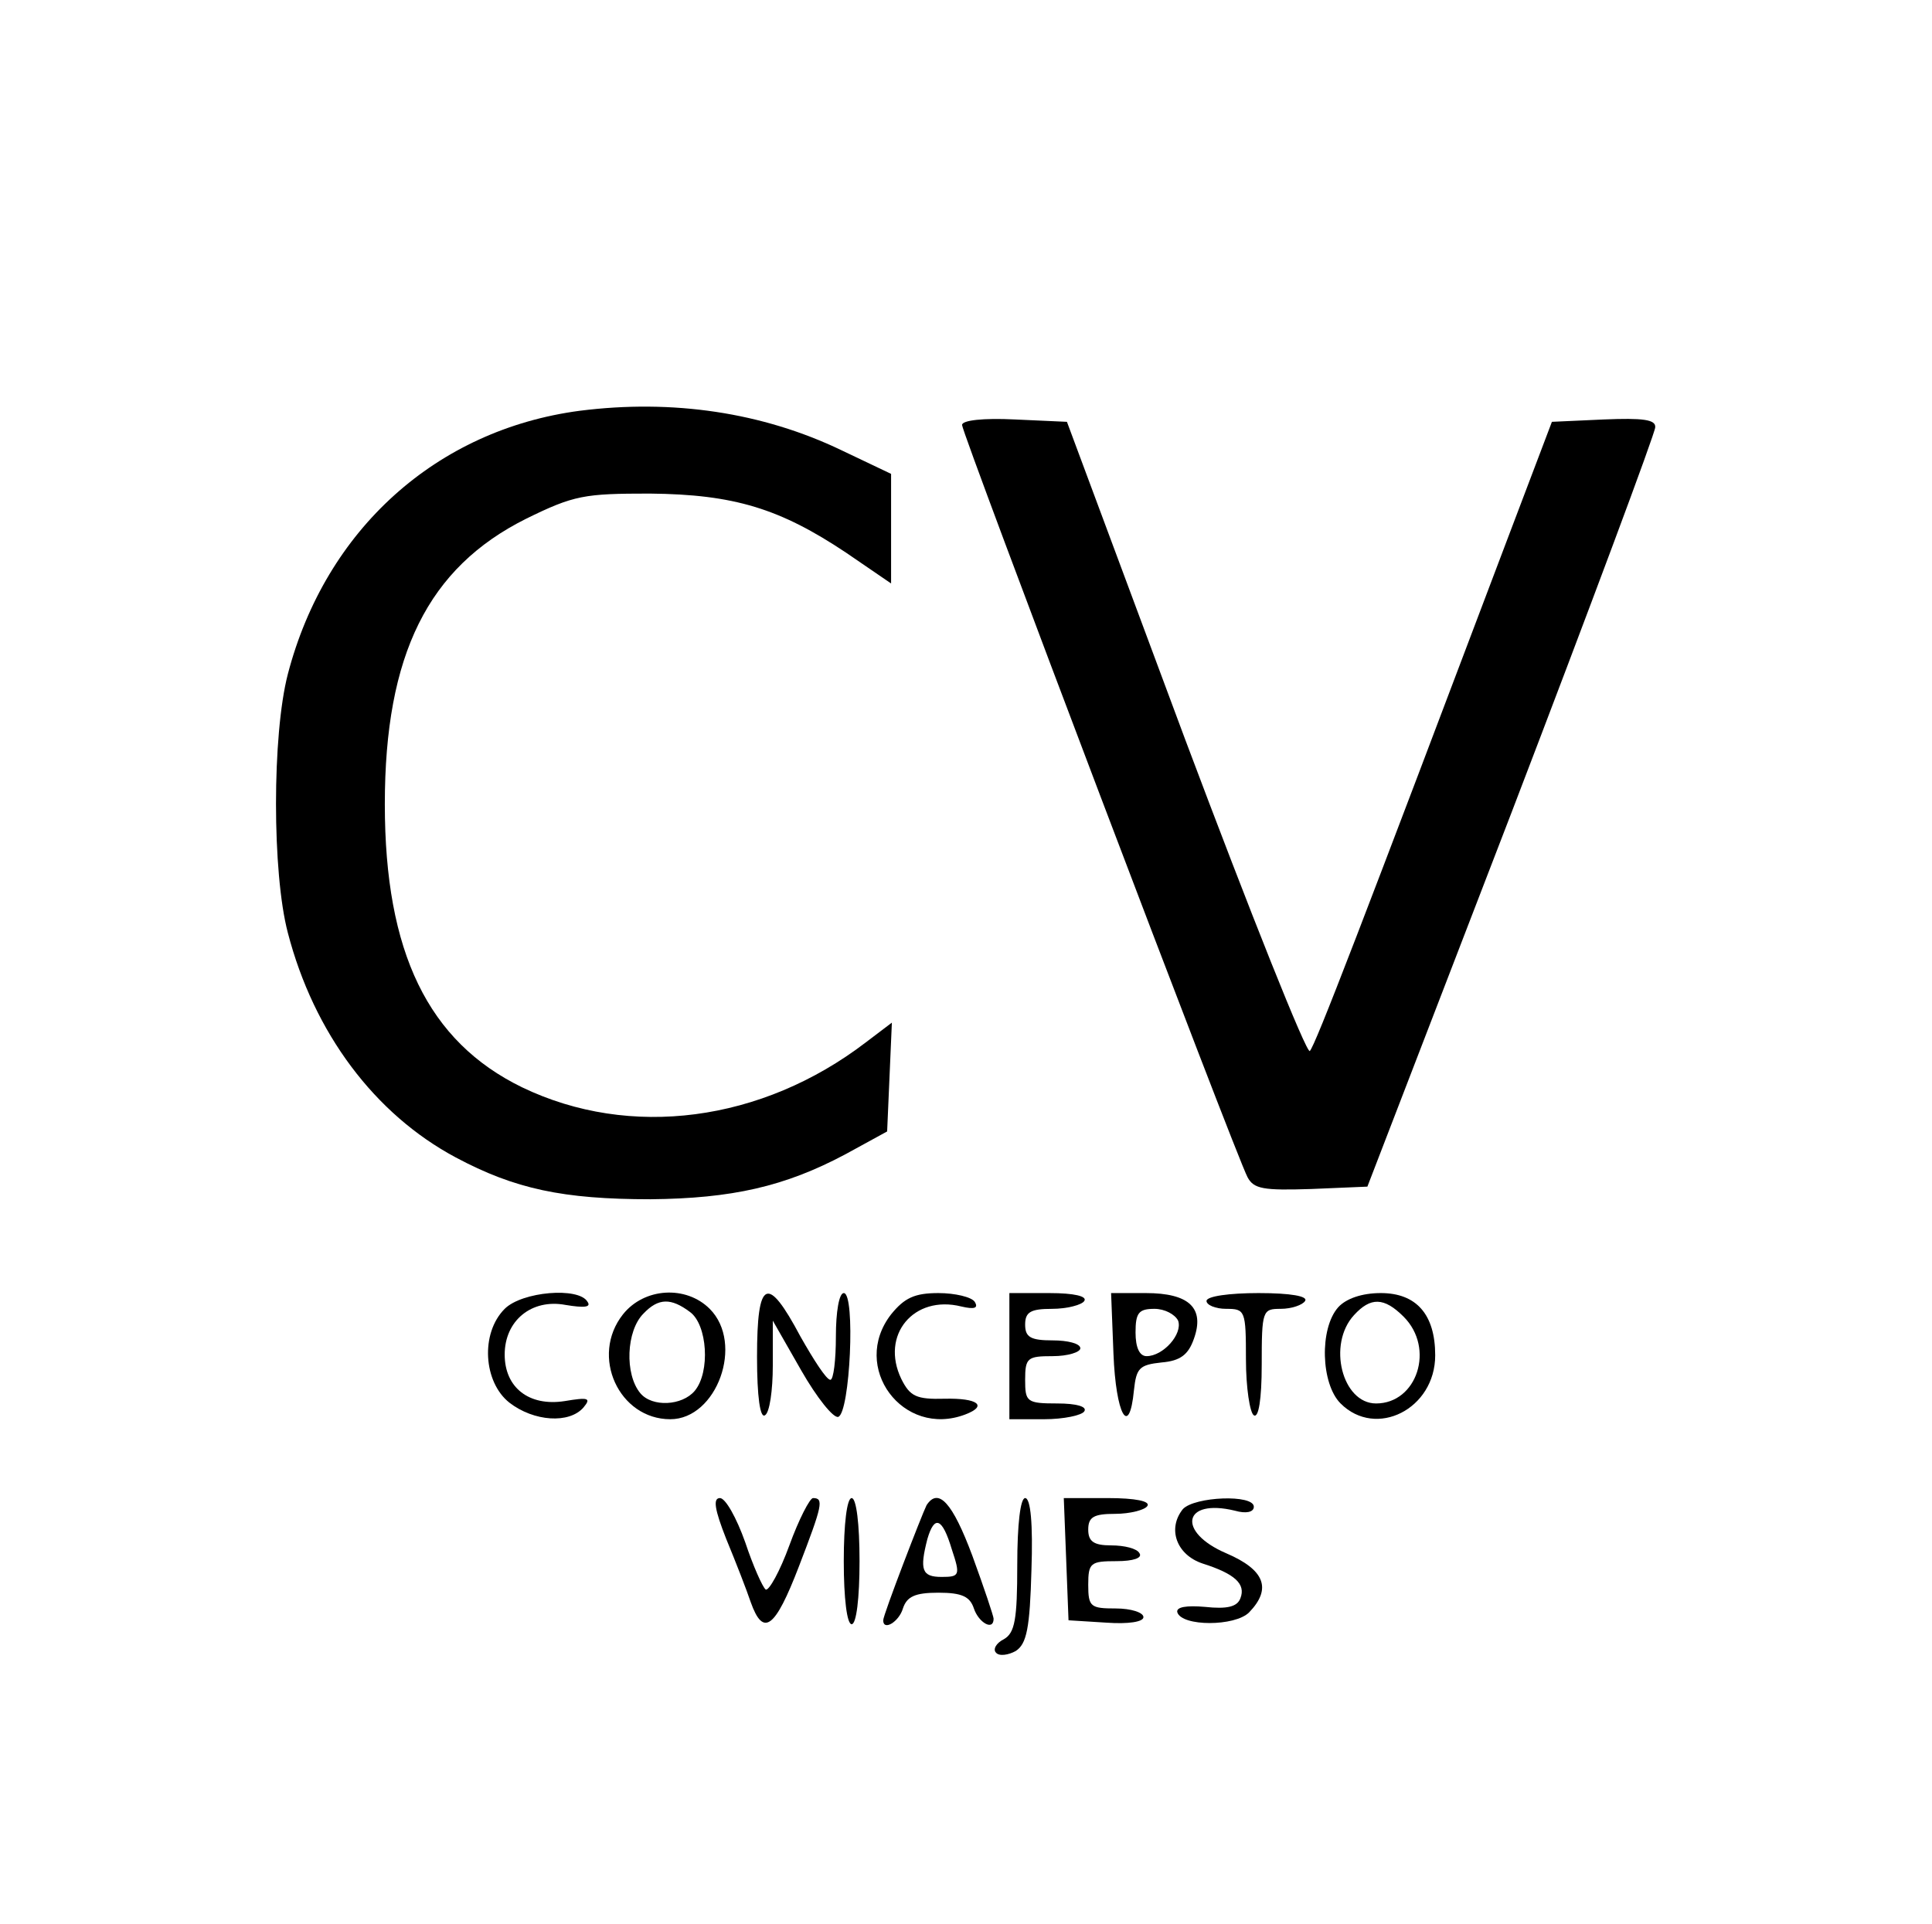 <?xml version="1.0" standalone="no"?>
<!DOCTYPE svg PUBLIC "-//W3C//DTD SVG 20010904//EN"
 "http://www.w3.org/TR/2001/REC-SVG-20010904/DTD/svg10.dtd">
<svg version="1.0" xmlns="http://www.w3.org/2000/svg"
 width="245pt" height="244pt" viewBox="0 0 245 244"
 preserveAspectRatio="xMidYMid meet">

<g transform="translate(0,244) scale(0.1,-0.1)"
fill="#000000" stroke="none">
<path d="M735 1919 c-181 -24 -322 -150 -370 -334 -20 -77 -20 -252 0 -328 33
-127 110 -230 213 -285 75 -40 136 -53 247 -53 103 1 170 16 247 57 l53 29 3
69 3 69 -33 -25 c-132 -101 -299 -123 -436 -57 -119 58 -174 171 -174 359 0
190 55 300 179 362 61 30 74 32 157 32 107 -1 165 -19 249 -75 l57 -39 0 69 0
70 -63 30 c-100 48 -214 65 -332 50z"/>
<path d="M1220 1901 c0 -11 347 -926 362 -954 8 -15 20 -17 81 -15 l71 3 183
475 c100 261 182 481 182 488 1 10 -16 12 -65 10 l-66 -3 -55 -145 c-186 -492
-245 -646 -252 -653 -4 -4 -75 174 -158 395 l-150 403 -66 3 c-40 2 -67 -1
-67 -7z"/>
<path d="M640 780 c-31 -31 -27 -93 6 -119 31 -24 76 -27 94 -6 10 12 6 13
-24 8 -45 -7 -76 17 -76 59 0 43 34 71 77 63 24 -4 33 -3 28 4 -11 19 -83 13
-105 -9z"/>
<path d="M790 773 c-42 -53 -5 -133 60 -133 59 0 94 96 50 140 -30 30 -83 27
-110 -7z m85 3 c22 -16 26 -76 6 -100 -16 -19 -54 -21 -69 -3 -20 24 -18 79 4
101 19 20 35 20 59 2z"/>
<path d="M960 719 c0 -51 4 -78 10 -74 6 3 10 32 10 63 l0 57 36 -63 c20 -35
41 -61 47 -59 15 5 22 157 7 157 -6 0 -10 -24 -10 -55 0 -30 -3 -55 -7 -55 -5
0 -21 25 -38 55 -42 79 -55 73 -55 -26z"/>
<path d="M1130 773 c-52 -67 15 -157 94 -127 29 11 16 21 -26 20 -36 -1 -44 3
-55 25 -27 56 16 107 76 92 17 -4 22 -2 17 6 -4 6 -25 11 -46 11 -30 0 -43 -6
-60 -27z"/>
<path d="M1280 720 l0 -80 44 0 c25 0 48 5 51 10 4 6 -10 10 -34 10 -39 0 -41
2 -41 30 0 28 3 30 35 30 19 0 35 5 35 10 0 6 -16 10 -35 10 -28 0 -35 4 -35
20 0 16 7 20 34 20 19 0 38 5 41 10 4 6 -13 10 -44 10 l-51 0 0 -80z"/>
<path d="M1412 723 c3 -77 20 -108 26 -46 3 28 7 32 35 35 24 2 34 10 41 30
14 39 -6 58 -61 58 l-44 0 3 -77z m82 42 c6 -17 -19 -45 -40 -45 -9 0 -14 11
-14 30 0 25 4 30 24 30 13 0 26 -7 30 -15z"/>
<path d="M1530 790 c0 -5 11 -10 25 -10 24 0 25 -2 25 -64 0 -36 5 -68 10 -71
6 -4 10 20 10 64 0 69 1 71 24 71 14 0 28 5 31 10 4 6 -18 10 -59 10 -37 0
-66 -4 -66 -10z"/>
<path d="M1697 782 c-24 -27 -22 -97 3 -122 45 -45 120 -7 120 61 0 52 -24 79
-69 79 -24 0 -44 -7 -54 -18z m83 -12 c40 -40 17 -110 -35 -110 -43 0 -62 75
-28 112 21 23 38 23 63 -2z"/>
<path d="M921 488 c12 -29 26 -65 31 -80 16 -45 31 -33 61 45 30 78 32 87 18
87 -4 0 -18 -27 -30 -60 -12 -33 -26 -58 -30 -56 -4 3 -16 30 -26 60 -11 31
-25 56 -32 56 -9 0 -7 -14 8 -52z"/>
<path d="M1070 460 c0 -47 4 -80 10 -80 6 0 10 33 10 80 0 47 -4 80 -10 80 -6
0 -10 -33 -10 -80z"/>
<path d="M1175 531 c-6 -12 -55 -139 -55 -146 0 -14 20 -2 25 15 5 15 15 20
45 20 30 0 40 -5 45 -20 6 -18 25 -29 25 -13 0 3 -12 39 -27 80 -25 67 -43 87
-58 64z m32 -56 c11 -33 10 -35 -13 -35 -25 0 -28 9 -18 48 9 31 19 27 31 -13z"/>
<path d="M1290 455 c0 -69 -3 -86 -17 -94 -10 -5 -14 -13 -10 -17 4 -5 16 -3
25 2 14 9 18 29 20 103 2 58 -1 91 -8 91 -6 0 -10 -33 -10 -85z"/>
<path d="M1352 463 l3 -78 48 -3 c28 -2 47 1 47 7 0 6 -16 11 -35 11 -32 0
-35 2 -35 30 0 28 3 30 36 30 21 0 33 4 29 10 -3 6 -19 10 -36 10 -22 0 -29 5
-29 20 0 16 7 20 34 20 19 0 38 5 41 10 4 6 -15 10 -50 10 l-56 0 3 -77z"/>
<path d="M1500 526 c-20 -25 -8 -58 25 -69 41 -13 55 -26 48 -44 -4 -11 -17
-14 -45 -11 -23 2 -37 0 -35 -7 6 -18 73 -18 91 0 29 30 20 54 -29 75 -63 27
-55 70 11 54 14 -4 24 -2 24 5 0 16 -75 13 -90 -3z"/>
</g>
</svg>
